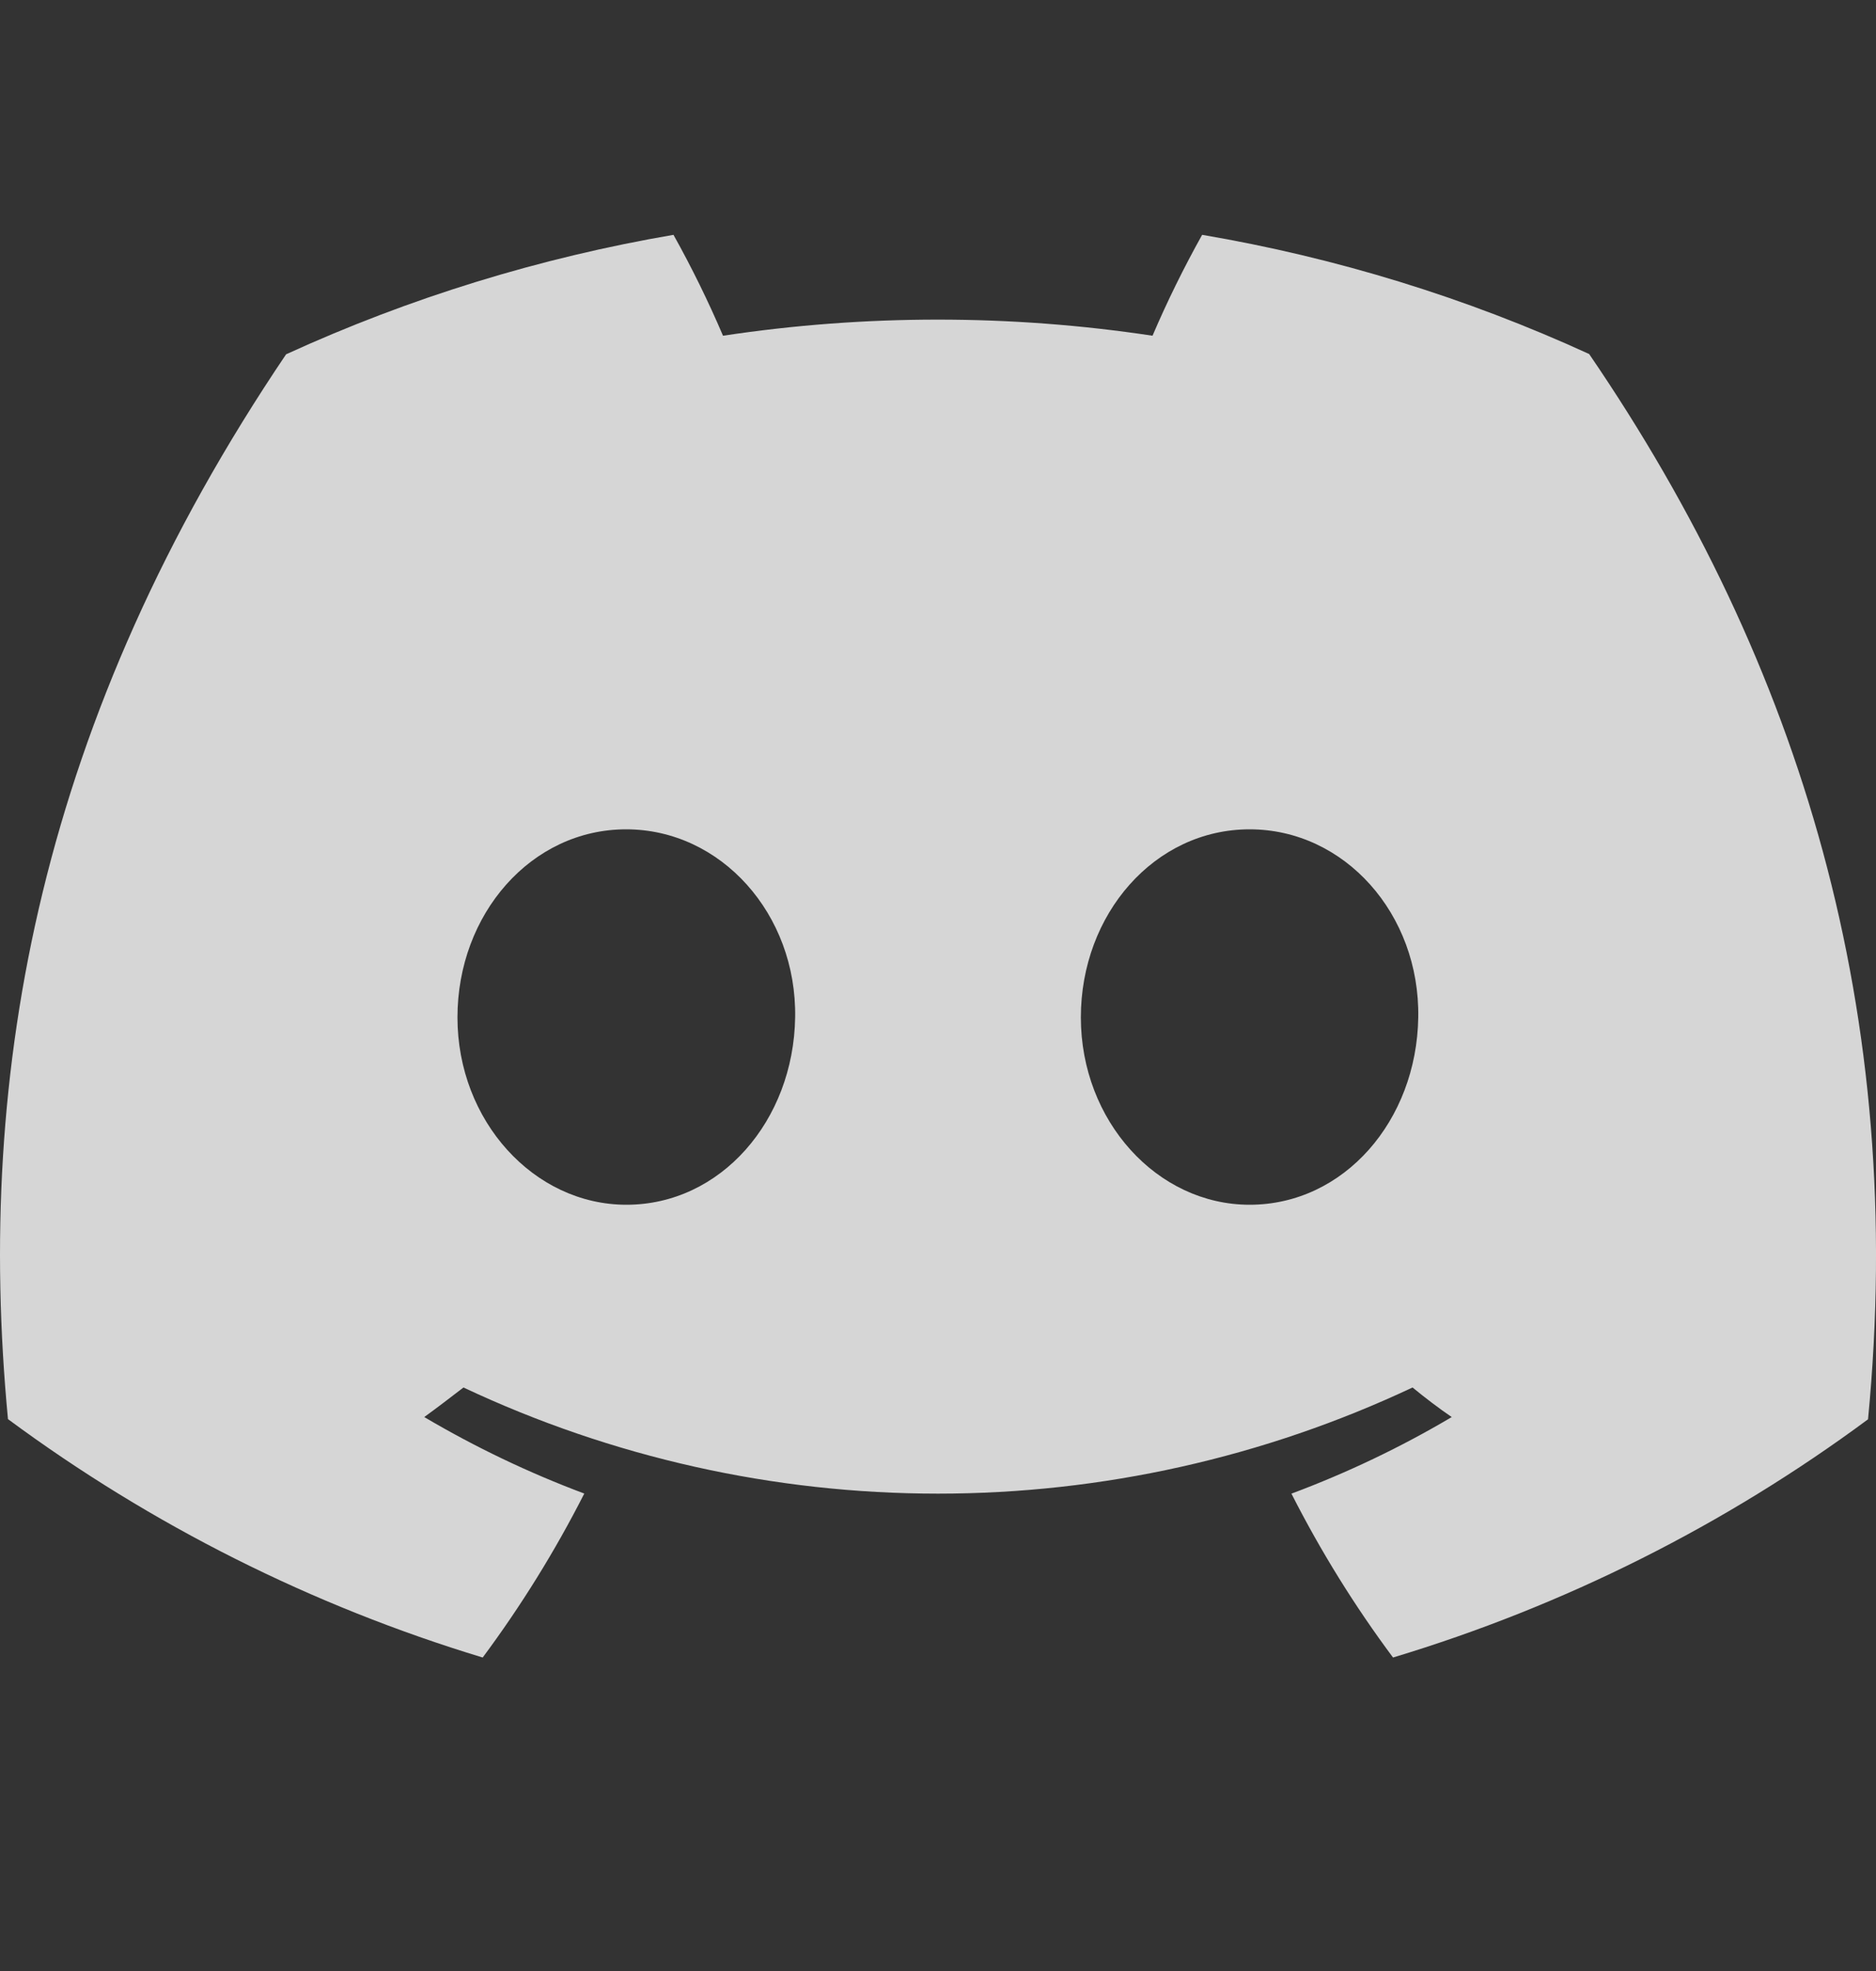 <svg width="20" height="21" viewBox="0 0 20 21" fill="none" xmlns="http://www.w3.org/2000/svg">
<rect x="0" y="0" width="20" height="21" fill="#333333" stroke="none"/>
<g clip-path="url(#clip0_4059_5003)">
<path d="M16.942 3.772C15.628 3.17 14.241 2.744 12.816 2.502C12.621 2.851 12.444 3.21 12.287 3.577C10.77 3.348 9.226 3.348 7.708 3.577C7.551 3.21 7.375 2.851 7.18 2.502C5.754 2.746 4.366 3.173 3.05 3.775C0.439 7.639 -0.269 11.406 0.085 15.12C1.614 16.25 3.326 17.109 5.146 17.66C5.555 17.11 5.918 16.525 6.229 15.913C5.638 15.692 5.067 15.419 4.523 15.098C4.666 14.994 4.806 14.887 4.941 14.783C6.524 15.528 8.251 15.914 10 15.914C11.749 15.914 13.476 15.528 15.059 14.783C15.196 14.895 15.336 15.002 15.477 15.098C14.933 15.42 14.36 15.693 13.768 15.914C14.079 16.526 14.441 17.11 14.851 17.66C16.673 17.111 18.386 16.253 19.915 15.122V15.122C20.331 10.815 19.206 7.082 16.942 3.772ZM6.678 12.836C5.691 12.836 4.877 11.941 4.877 10.84C4.877 9.739 5.663 8.836 6.675 8.836C7.686 8.836 8.495 9.739 8.477 10.84C8.46 11.941 7.683 12.836 6.678 12.836ZM13.322 12.836C12.335 12.836 11.523 11.941 11.523 10.84C11.523 9.739 12.309 8.836 13.322 8.836C14.335 8.836 15.138 9.739 15.12 10.84C15.103 11.941 14.328 12.836 13.322 12.836Z" fill="white" fill-opacity="0.8"/>
</g>
<defs>
<clipPath id="clip0_4059_5003">
<rect width="20" height="15.158" fill="white" transform="translate(0 2.502)"/>
</clipPath>
</defs>
</svg>
